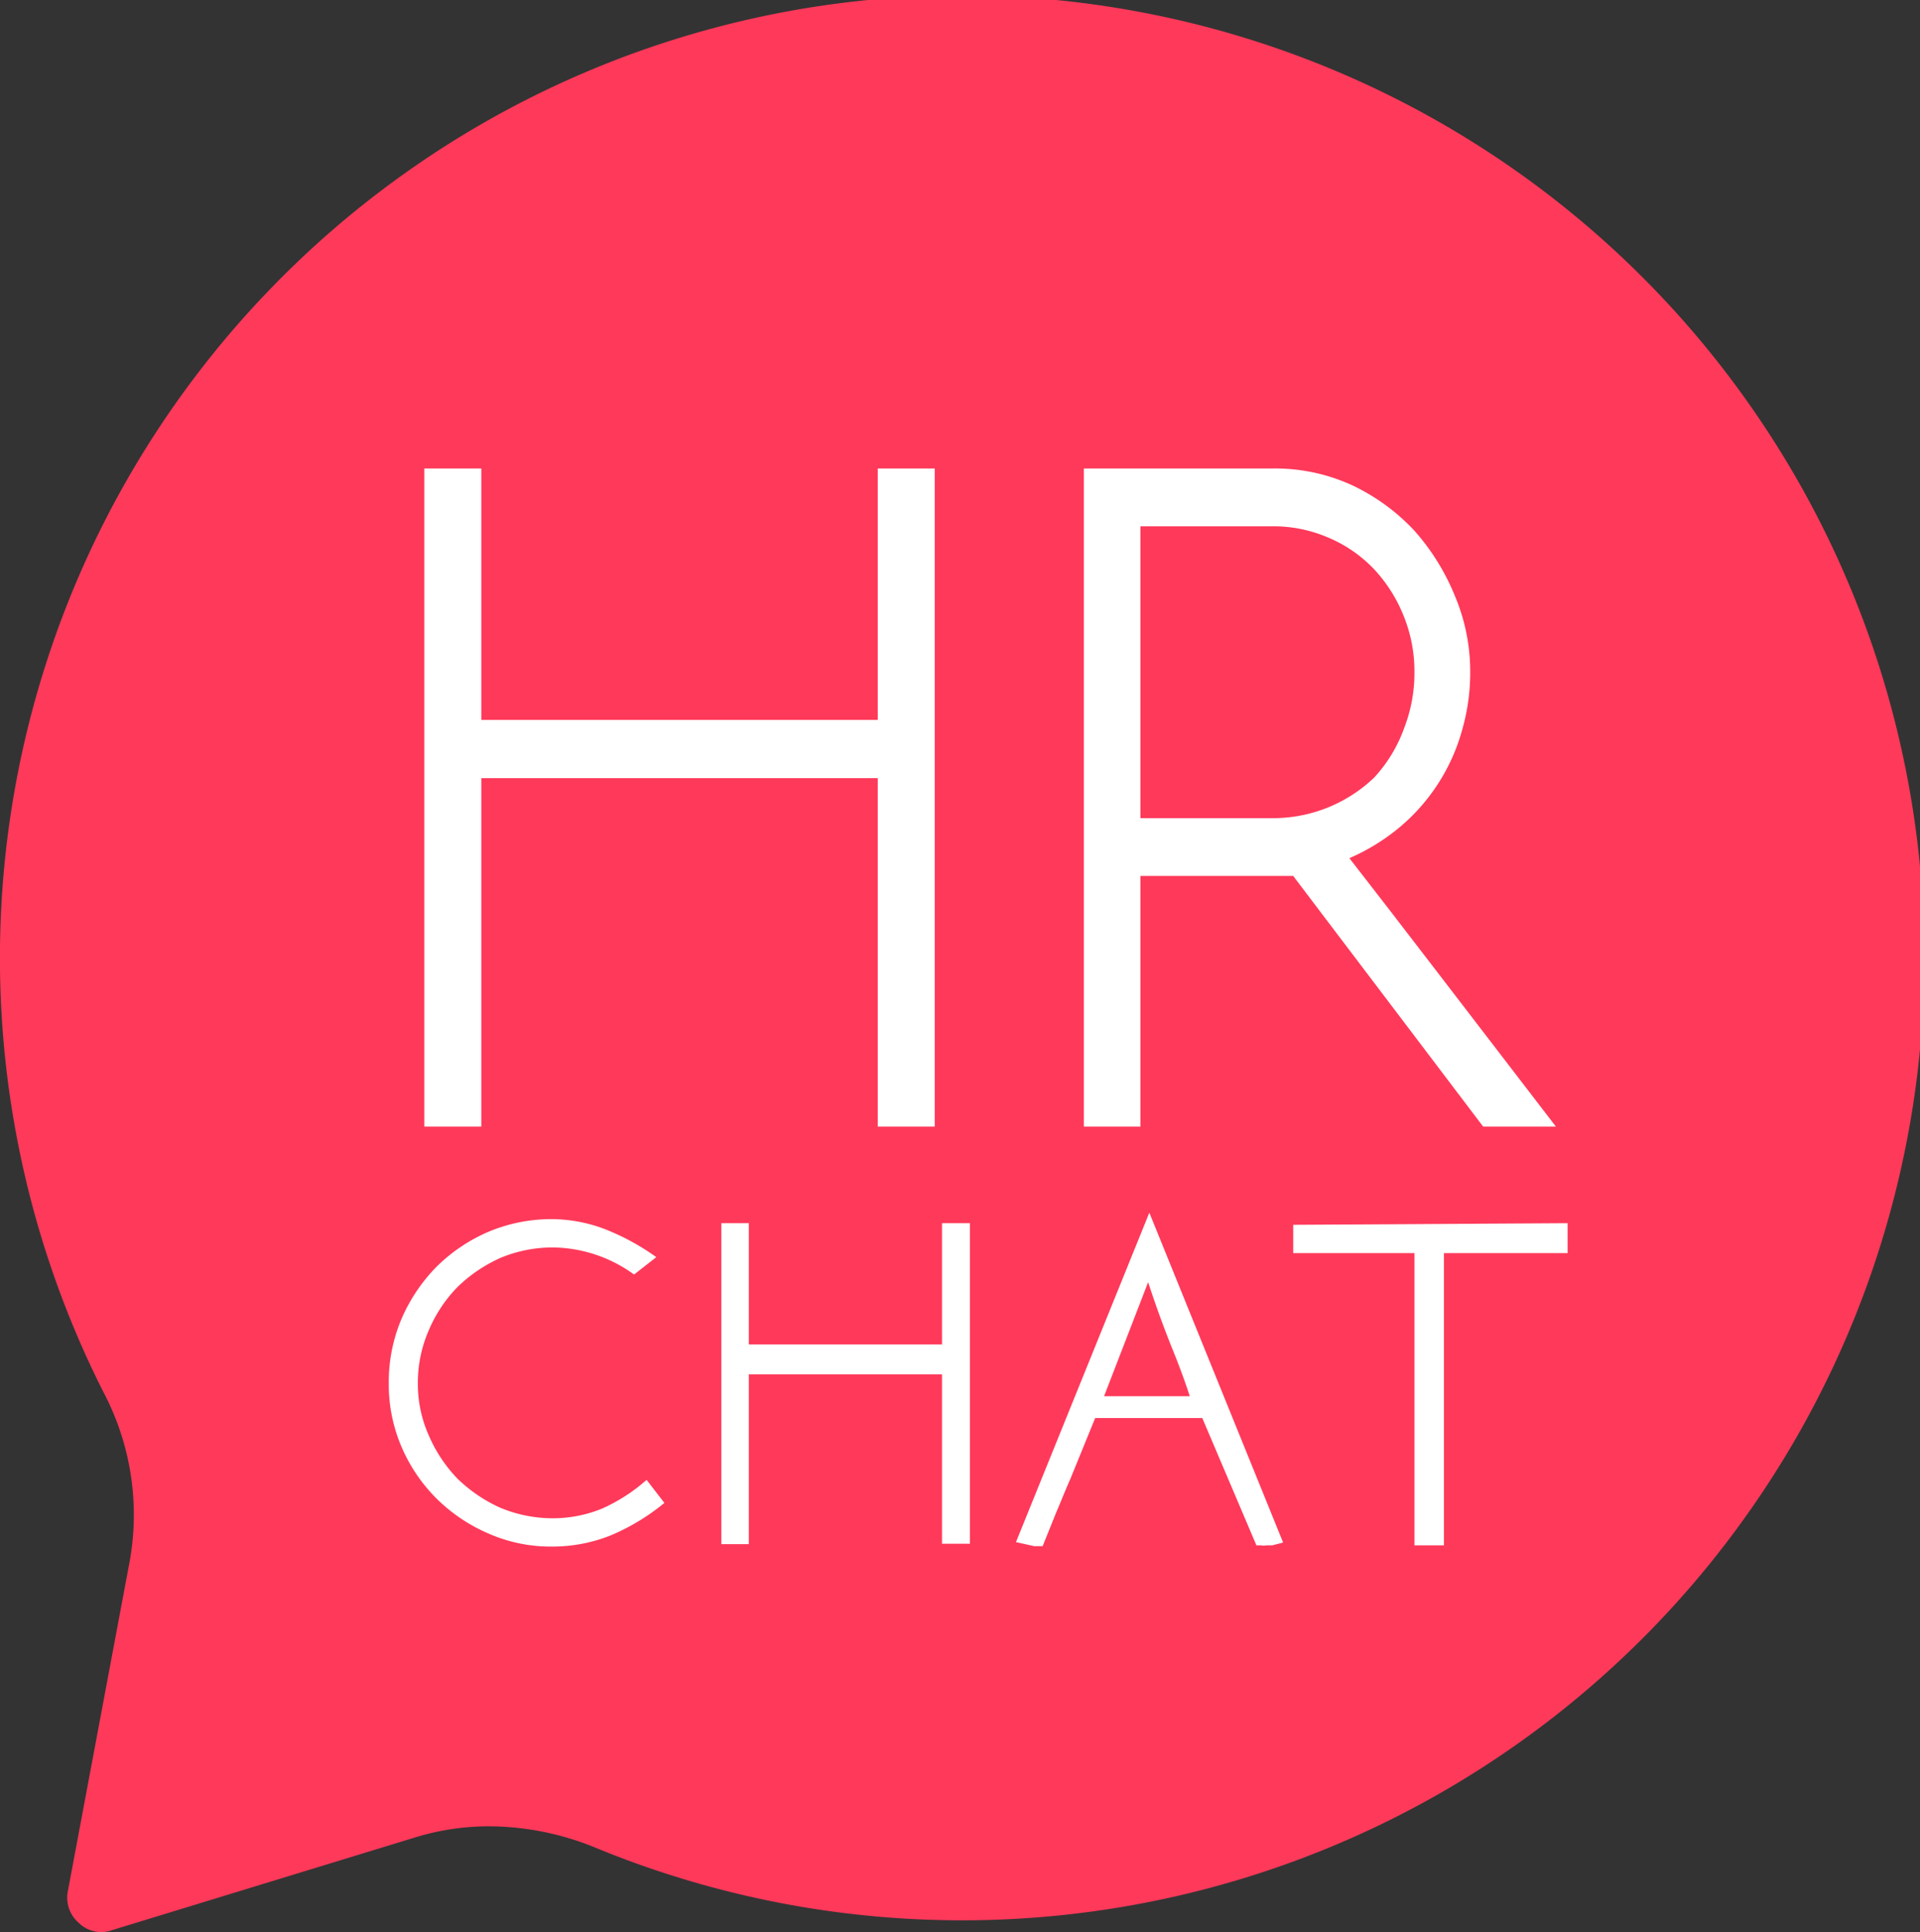 <svg xmlns="http://www.w3.org/2000/svg" viewBox="0 0 47.51 47.8"><rect x="0" y="0" width="47.51" height="47.8" fill="#333333" stroke="none"/><defs><style>.cls-1{fill:#ff395a;}.cls-2{fill:#fff;}</style></defs><g id="Layer_2" data-name="Layer 2"><g id="Layer_1-2" data-name="Layer 1"><path class="cls-1" d="M2.56,34.44h0a6.5,6.5,0,0,1,.65,4.18L1.68,46.78a.82.82,0,0,0,.27.79.79.79,0,0,0,.82.18l7.52-2.3a6.22,6.22,0,0,1,1.82-.27,7,7,0,0,1,2.65.54A23.81,23.81,0,1,0,2.56,34.44Z"/><path class="cls-2" d="M21.72,19.25H11.91v8.62H10.5V11.59h1.41v6.22h9.81V11.59h1.41V27.87H21.72Z"/><path class="cls-2" d="M28.22,21.67v6.2h-1.4V11.59h4.65a4.57,4.57,0,0,1,2,.42A5.05,5.05,0,0,1,35,13.13a5.59,5.59,0,0,1,1,1.61,4.8,4.8,0,0,1,.38,1.86,5.15,5.15,0,0,1-.2,1.46,4.81,4.81,0,0,1-1.54,2.4,5.13,5.13,0,0,1-1.25.77l1,1.29,1,1.3,3.11,4.05h-1.8L32,21.67Zm0-8.65v7.22h3.25a3.62,3.62,0,0,0,2.53-1A3.58,3.58,0,0,0,34.75,18,3.76,3.76,0,0,0,35,16.63a3.64,3.64,0,0,0-.27-1.4A3.69,3.69,0,0,0,34,14.08a3.36,3.36,0,0,0-1.13-.78,3.43,3.43,0,0,0-1.4-.28Z"/><path class="cls-2" d="M16.44,37.18a5.35,5.35,0,0,1-1.32.8,3.88,3.88,0,0,1-1.47.28,3.82,3.82,0,0,1-1.58-.33,4.15,4.15,0,0,1-1.28-.87,4.06,4.06,0,0,1-.86-1.28,3.91,3.91,0,0,1-.31-1.56,4,4,0,0,1,.31-1.58,4.22,4.22,0,0,1,.86-1.29,4.15,4.15,0,0,1,1.28-.87,4,4,0,0,1,1.58-.32,3.73,3.73,0,0,1,1.3.24,5.85,5.85,0,0,1,1.29.7l-.55.43a3.48,3.48,0,0,0-2-.67,3.37,3.37,0,0,0-1.31.26,3.68,3.68,0,0,0-1.06.72,3.45,3.45,0,0,0-.71,1.07,3.23,3.23,0,0,0-.27,1.31,3.11,3.11,0,0,0,.27,1.29,3.57,3.57,0,0,0,.71,1.07,3.68,3.68,0,0,0,1.06.72,3.37,3.37,0,0,0,1.31.26,3.22,3.22,0,0,0,1.21-.24A4.32,4.32,0,0,0,16,36.61Z"/><path class="cls-2" d="M23.31,34H18.53v4.2h-.68V30.26h.68v3h4.78v-3H24v7.93h-.69Z"/><path class="cls-2" d="M28.44,30l3.31,8.16-.27.07-.15,0a.27.27,0,0,1-.12,0l-.12,0-1.34-3.15H27.1l-.62,1.52c-.12.27-.23.55-.35.83l-.33.82-.21,0-.45-.1Zm1,4.54c-.09-.28-.22-.65-.41-1.12s-.39-1-.62-1.7l-1.09,2.82Z"/><path class="cls-2" d="M38.79,30.26V31H35.73v7.23H35V31H32v-.7Z"/></g></g></svg>